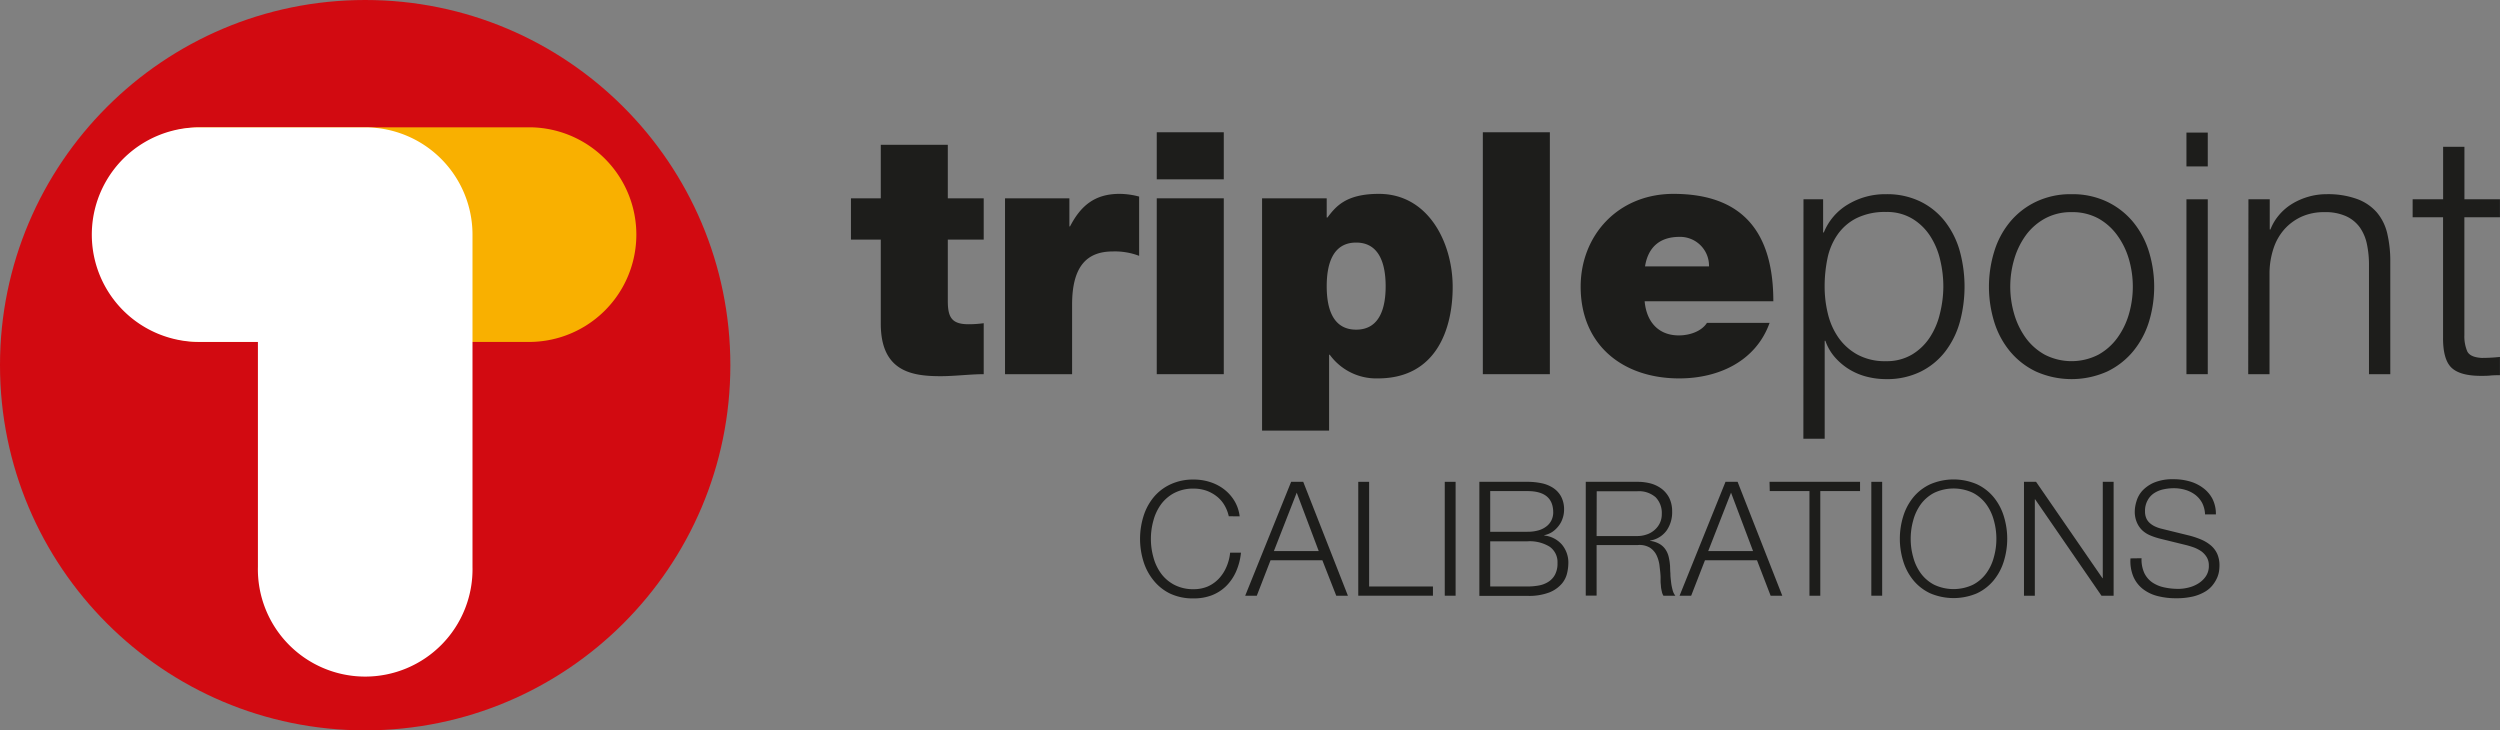 <svg xmlns="http://www.w3.org/2000/svg" viewBox="0 0 461.01 134.69"><rect x="0" y="0" width="461.01" height="134.69" fill="#808080" stroke="none"/><defs><style>.cls-1{fill:#1d1d1b;}.cls-2{fill:#d20a11;}.cls-3{fill:#f9b000;}.cls-4{fill:#fff;}</style></defs><g id="Layer_2" data-name="Layer 2"><g id="Layer_1-2" data-name="Layer 1"><path class="cls-1" d="M174.78,36.57h6.62v7.61h-6.62v11.3c0,3,.69,4.31,3.81,4.31a20.41,20.41,0,0,0,2.81-.19V69c-2.5,0-5.31.37-7.93.37-5.24,0-11.05-.81-11.05-9.67V44.18h-5.5V36.57h5.5V26.7h12.36Z"/><path class="cls-1" d="M185.33,36.57H197.2v5.18h.12c2-3.87,4.62-6,9.12-6a14.18,14.18,0,0,1,3.62.5V47.18a12.44,12.44,0,0,0-4.87-.81c-4.87,0-7.49,2.87-7.49,9.8V69H185.33Z"/><path class="cls-1" d="M225.67,33.07H213.31V24.39h12.36Zm-12.36,3.5h12.36V69H213.31Z"/><path class="cls-1" d="M232.73,36.57h11.92v3.55h.13c1.56-2.06,3.43-4.37,9.49-4.37,9.17,0,13.61,9.06,13.61,17.17,0,7.62-2.94,16.86-13.8,16.86a10.59,10.59,0,0,1-8.87-4.37h-.12v14H232.73Zm17.35,24.22c4.44,0,5.44-4.18,5.44-8s-1-8.06-5.44-8.06-5.43,4.19-5.43,8.06S245.65,60.79,250.08,60.79Z"/><path class="cls-1" d="M273.44,24.39H285.8V69H273.44Z"/><path class="cls-1" d="M303.28,55.55c.32,3.68,2.44,6.3,6.31,6.3,2,0,4.18-.75,5.18-2.31h11.55c-2.5,7-9.3,10.24-16.67,10.24-10.36,0-18.17-6.12-18.17-16.92,0-9.43,6.87-17.11,17.11-17.11,12.86,0,18.42,7.18,18.42,19.8Zm11.87-6.43a5.33,5.33,0,0,0-5.44-5.44c-3.68,0-5.8,1.94-6.36,5.44Z"/><path class="cls-1" d="M332.57,36.75h3.62v6.12h.13a10.63,10.63,0,0,1,4.46-5.18,13.27,13.27,0,0,1,7-1.88,14,14,0,0,1,6.4,1.38,13,13,0,0,1,4.53,3.71,15.88,15.88,0,0,1,2.69,5.43,24.9,24.9,0,0,1,0,13.05,15.93,15.93,0,0,1-2.69,5.44,13,13,0,0,1-4.53,3.71,14,14,0,0,1-6.4,1.38,14.26,14.26,0,0,1-3.52-.44,11.86,11.86,0,0,1-3.22-1.34,11.55,11.55,0,0,1-2.65-2.22,9.13,9.13,0,0,1-1.78-3.06h-.13V80.9h-3.93Zm25.79,16.11a21,21,0,0,0-.6-5,13.7,13.7,0,0,0-1.87-4.4,10.18,10.18,0,0,0-3.28-3.15,9.07,9.07,0,0,0-4.81-1.22,11.8,11.8,0,0,0-5.43,1.13,9.44,9.44,0,0,0-3.49,3A11.86,11.86,0,0,0,337,47.61a25.54,25.54,0,0,0-.53,5.25,20.9,20.9,0,0,0,.6,5A12.93,12.93,0,0,0,339,62.23a10.43,10.43,0,0,0,3.5,3.15,10.56,10.56,0,0,0,5.27,1.22,9.07,9.07,0,0,0,4.81-1.22,10.18,10.18,0,0,0,3.28-3.15,13.66,13.66,0,0,0,1.87-4.41A20.9,20.9,0,0,0,358.36,52.86Z"/><path class="cls-1" d="M382,35.81a14.78,14.78,0,0,1,6.53,1.38,14.14,14.14,0,0,1,4.77,3.68,16,16,0,0,1,2.94,5.43,22.12,22.12,0,0,1,0,13.15,16,16,0,0,1-2.94,5.4,14.14,14.14,0,0,1-4.77,3.68,16.12,16.12,0,0,1-13.05,0,14.08,14.08,0,0,1-4.78-3.68,15.84,15.84,0,0,1-2.93-5.4,22.12,22.12,0,0,1,0-13.15,15.79,15.79,0,0,1,2.93-5.43,14.08,14.08,0,0,1,4.78-3.68A14.74,14.74,0,0,1,382,35.81Zm0,3.31a9.94,9.94,0,0,0-4.93,1.19,10.81,10.81,0,0,0-3.53,3.12,14.37,14.37,0,0,0-2.12,4.4,17.93,17.93,0,0,0,0,10.06,14.37,14.37,0,0,0,2.12,4.4,10.81,10.81,0,0,0,3.53,3.12,10.83,10.83,0,0,0,9.87,0,10.78,10.78,0,0,0,3.52-3.12,14.16,14.16,0,0,0,2.13-4.4,18.17,18.17,0,0,0,0-10.06,14.16,14.16,0,0,0-2.13-4.4A10.78,10.78,0,0,0,387,40.31,10,10,0,0,0,382,39.12Z"/><path class="cls-1" d="M403.19,24.45h3.93v6.24h-3.93Zm0,12.3h3.93V69h-3.93Z"/><path class="cls-1" d="M414.62,36.75h3.93v5.56h.13a9.17,9.17,0,0,1,1.59-2.66,9.89,9.89,0,0,1,2.4-2.06,12.24,12.24,0,0,1,3-1.31,11.93,11.93,0,0,1,3.31-.47,15.7,15.7,0,0,1,5.65.88,8.86,8.86,0,0,1,3.65,2.46,9.23,9.23,0,0,1,1.94,3.91,22.16,22.16,0,0,1,.56,5.18V69h-3.93V48.86a18.66,18.66,0,0,0-.38-3.84,8.28,8.28,0,0,0-1.31-3.09,6.39,6.39,0,0,0-2.53-2.06,9.26,9.26,0,0,0-4-.75,10.06,10.06,0,0,0-4.22.84,9.6,9.6,0,0,0-3.15,2.31,10,10,0,0,0-2,3.5,14.75,14.75,0,0,0-.75,4.4V69h-3.93Z"/><path class="cls-1" d="M454.45,36.75H461v3.31h-6.56V61.79a7.13,7.13,0,0,0,.53,3c.36.73,1.24,1.13,2.66,1.21a31.7,31.7,0,0,0,3.37-.18v3.37c-.58,0-1.17,0-1.75.06s-1.16.06-1.75.06q-3.93,0-5.49-1.56t-1.5-5.68v-22H444.9V36.75h5.62V27.07h3.93Z"/><path class="cls-1" d="M226.59,95.2a6.9,6.9,0,0,0-.87-2.16,5.78,5.78,0,0,0-1.47-1.6,6.8,6.8,0,0,0-1.91-1,7.28,7.28,0,0,0-2.2-.34,7.54,7.54,0,0,0-3.58.8A7.17,7.17,0,0,0,214.1,93a9,9,0,0,0-1.41,3,12.45,12.45,0,0,0-.46,3.37,12.31,12.31,0,0,0,.46,3.38,8.9,8.9,0,0,0,1.41,3,7.17,7.17,0,0,0,2.46,2.1,7.54,7.54,0,0,0,3.58.8,6.52,6.52,0,0,0,2.64-.53,6.34,6.34,0,0,0,2-1.44,7.29,7.29,0,0,0,1.38-2.14,8.7,8.7,0,0,0,.68-2.63h2a11.39,11.39,0,0,1-.91,3.5,8.77,8.77,0,0,1-1.82,2.66,7.78,7.78,0,0,1-2.64,1.7,9.27,9.27,0,0,1-3.37.58,9.85,9.85,0,0,1-4.33-.89A8.89,8.89,0,0,1,212.7,107a10.3,10.3,0,0,1-1.85-3.5,14.07,14.07,0,0,1,0-8.26,10.3,10.3,0,0,1,1.85-3.5,8.87,8.87,0,0,1,3.11-2.41,9.85,9.85,0,0,1,4.33-.9,9.68,9.68,0,0,1,2.93.44,8.43,8.43,0,0,1,2.59,1.31,7.75,7.75,0,0,1,1.94,2.13,7.18,7.18,0,0,1,1,2.91Z"/><path class="cls-1" d="M238.09,88.85h2.23l8.24,21h-2.15l-2.56-6.53h-9.56l-2.53,6.53h-2.14Zm-3.18,12.77h8.27l-4.06-10.77Z"/><path class="cls-1" d="M250.47,88.85h2v19.3h11.77v1.7H250.47Z"/><path class="cls-1" d="M266.42,88.85h2v21h-2Z"/><path class="cls-1" d="M272.8,88.85h8.88a12.53,12.53,0,0,1,2.55.25,6.19,6.19,0,0,1,2.14.85,4.46,4.46,0,0,1,1.49,1.59,5,5,0,0,1,.56,2.46,4.84,4.84,0,0,1-.27,1.6A4.55,4.55,0,0,1,287.4,97a4.88,4.88,0,0,1-1.14,1.08,4.19,4.19,0,0,1-1.49.61v.06a5,5,0,0,1,3.24,1.66,5.15,5.15,0,0,1,1.2,3.46,8.35,8.35,0,0,1-.22,1.78,4.59,4.59,0,0,1-1,2,5.91,5.91,0,0,1-2.27,1.59,10.48,10.48,0,0,1-4.06.64H272.8Zm2,9.21h6.88a7.14,7.14,0,0,0,2.09-.28,4.26,4.26,0,0,0,1.47-.77,3.08,3.08,0,0,0,.88-1.13,3.23,3.23,0,0,0,.3-1.38q0-3.94-4.74-3.94H274.8Zm0,10.09h6.88a11.94,11.94,0,0,0,2.12-.19,4.8,4.8,0,0,0,1.77-.7,3.5,3.5,0,0,0,1.2-1.33,4.43,4.43,0,0,0,.44-2.11,3.47,3.47,0,0,0-1.44-3,7,7,0,0,0-4.09-1H274.8Z"/><path class="cls-1" d="M292.42,88.85H302a9.42,9.42,0,0,1,2.46.32,6.1,6.1,0,0,1,2,1,4.93,4.93,0,0,1,1.38,1.7,5.57,5.57,0,0,1,.51,2.46,5.88,5.88,0,0,1-1,3.47,4.65,4.65,0,0,1-3.06,1.88v.06a4.59,4.59,0,0,1,1.71.55,3.34,3.34,0,0,1,1.1,1,4.11,4.11,0,0,1,.62,1.43,10.24,10.24,0,0,1,.25,1.75q0,.52.06,1.29c0,.51.06,1,.12,1.55a9.34,9.34,0,0,0,.28,1.47,2.74,2.74,0,0,0,.51,1.07h-2.2a2.17,2.17,0,0,1-.28-.72,8.06,8.06,0,0,1-.17-.88c0-.3-.06-.6-.07-.9s0-.55,0-.76c0-.73-.11-1.46-.19-2.21a6.19,6.19,0,0,0-.56-2,3.5,3.5,0,0,0-1.24-1.4,3.75,3.75,0,0,0-2.22-.47h-7.59v9.32h-2Zm2,10h7.47a5.29,5.29,0,0,0,1.74-.28,4.08,4.08,0,0,0,1.44-.81,3.87,3.87,0,0,0,1-1.28,3.78,3.78,0,0,0,.37-1.72,4.14,4.14,0,0,0-1.13-3.06,4.67,4.67,0,0,0-3.4-1.11h-7.47Z"/><path class="cls-1" d="M318.19,88.85h2.23l8.24,21h-2.15L324,103.32H314.4l-2.54,6.53h-2.14ZM315,101.62h8.27l-4.06-10.77Z"/><path class="cls-1" d="M326.31,88.85H343v1.71h-7.33v19.29h-2V90.56h-7.32Z"/><path class="cls-1" d="M345.08,88.85h2v21h-2Z"/><path class="cls-1" d="M350.34,99.35a13.86,13.86,0,0,1,.62-4.13,10.3,10.3,0,0,1,1.85-3.5,8.87,8.87,0,0,1,3.11-2.41,10.87,10.87,0,0,1,8.66,0,8.88,8.88,0,0,1,3.09,2.41,10.3,10.3,0,0,1,1.85,3.5,14.07,14.07,0,0,1,0,8.26,10.3,10.3,0,0,1-1.85,3.5,8.91,8.91,0,0,1-3.09,2.42,11,11,0,0,1-8.66,0,8.89,8.89,0,0,1-3.11-2.42,10.3,10.3,0,0,1-1.85-3.5A13.86,13.86,0,0,1,350.34,99.35Zm2,0a12.31,12.31,0,0,0,.46,3.38,8.9,8.9,0,0,0,1.41,3,7.17,7.17,0,0,0,2.46,2.1,8.39,8.39,0,0,0,7.15,0,7.14,7.14,0,0,0,2.45-2.1,8.9,8.9,0,0,0,1.41-3,12.31,12.31,0,0,0,.46-3.38,12.45,12.45,0,0,0-.46-3.37,9,9,0,0,0-1.41-3,7.14,7.14,0,0,0-2.45-2.1,8.39,8.39,0,0,0-7.15,0,7.17,7.17,0,0,0-2.46,2.1,9,9,0,0,0-1.41,3A12.45,12.45,0,0,0,352.34,99.35Z"/><path class="cls-1" d="M373.23,88.85h2.23l12.24,17.77h.06V88.85h2v21h-2.24L375.29,92.08h-.06v17.77h-2Z"/><path class="cls-1" d="M394.91,102.94a6,6,0,0,0,.5,2.71,4.48,4.48,0,0,0,1.45,1.73,6.17,6.17,0,0,0,2.2.93,12.23,12.23,0,0,0,2.7.28,7.57,7.57,0,0,0,1.8-.24,6,6,0,0,0,1.81-.75,4.6,4.6,0,0,0,1.39-1.32,3.38,3.38,0,0,0,.56-2,2.9,2.9,0,0,0-.39-1.53,3.82,3.82,0,0,0-1-1.09,6.6,6.6,0,0,0-1.4-.72q-.76-.27-1.5-.45l-4.68-1.15a12.11,12.11,0,0,1-1.79-.59,5,5,0,0,1-1.5-.94,4.39,4.39,0,0,1-1-1.44,5,5,0,0,1-.4-2.09,6.48,6.48,0,0,1,.3-1.79,4.91,4.91,0,0,1,1.1-2A6.52,6.52,0,0,1,397.2,89a8.94,8.94,0,0,1,3.62-.63,10.71,10.71,0,0,1,3,.41,7.46,7.46,0,0,1,2.49,1.24,5.88,5.88,0,0,1,1.69,2,6.22,6.22,0,0,1,.62,2.84h-2a5.13,5.13,0,0,0-.53-2.11,4.71,4.71,0,0,0-1.27-1.5,5.81,5.81,0,0,0-1.81-.91,7.41,7.41,0,0,0-2.13-.31,9.1,9.1,0,0,0-2,.22,5.1,5.1,0,0,0-1.68.71A3.58,3.58,0,0,0,396,92.32a4,4,0,0,0-.45,2,3.14,3.14,0,0,0,.25,1.28,2.53,2.53,0,0,0,.7.91,4.08,4.08,0,0,0,1,.62,6.71,6.71,0,0,0,1.22.4l5.12,1.26a15.68,15.68,0,0,1,2.1.72,7.15,7.15,0,0,1,1.74,1.06,4.54,4.54,0,0,1,1.18,1.55,5.23,5.23,0,0,1,.42,2.2,7.54,7.54,0,0,1-.07.94,4.92,4.92,0,0,1-.35,1.25,6.32,6.32,0,0,1-.8,1.34,5.1,5.1,0,0,1-1.41,1.24,8.15,8.15,0,0,1-2.22.9,13.28,13.28,0,0,1-3.18.33,13.45,13.45,0,0,1-3.44-.42,7.39,7.39,0,0,1-2.71-1.33,5.83,5.83,0,0,1-1.72-2.29,7.45,7.45,0,0,1-.51-3.31Z"/><circle class="cls-2" cx="67.34" cy="67.34" r="67.34"/><path class="cls-3" d="M98,63.05H36.71a19.79,19.79,0,0,1,0-39.57H98a19.79,19.79,0,0,1,0,39.57"/><path class="cls-4" d="M67.39,23.49H36.71a19.78,19.78,0,0,0,0,39.56H47.56v41.48a19.79,19.79,0,1,0,39.57,0V43.27A19.78,19.78,0,0,0,67.39,23.49"/></g></g></svg>